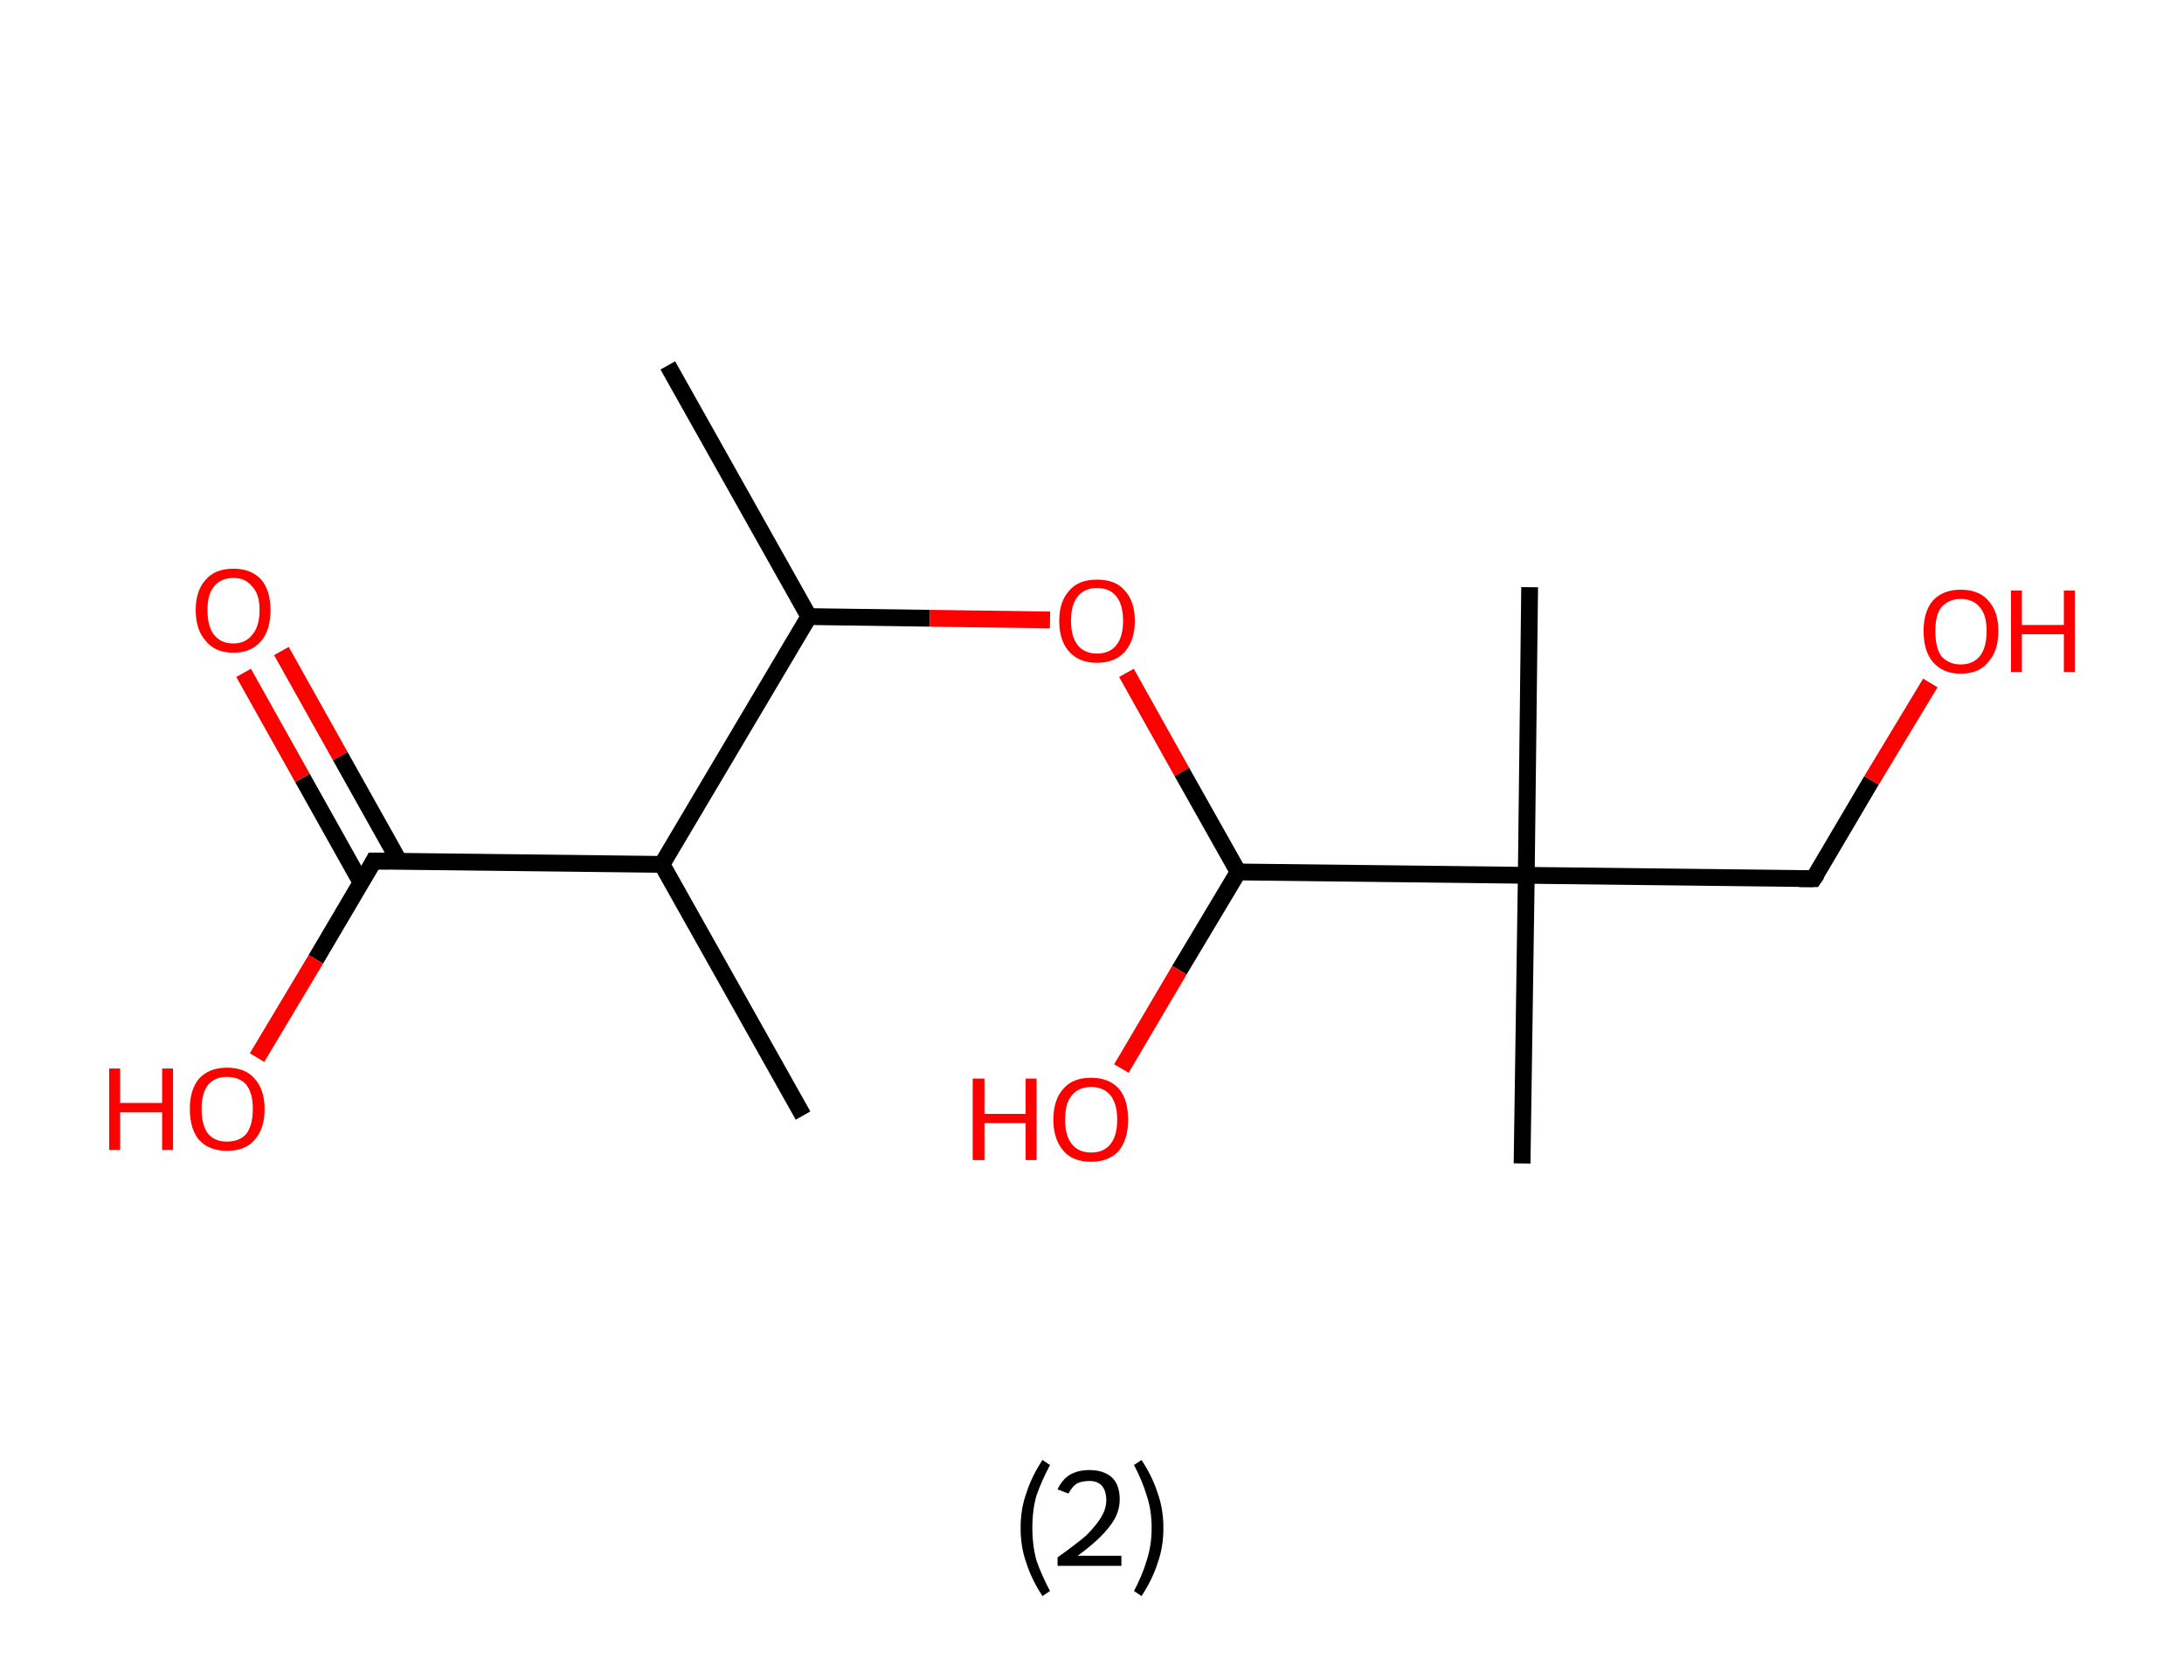 <?xml version='1.0' encoding='ASCII' standalone='yes'?>
<svg xmlns="http://www.w3.org/2000/svg" xmlns:rdkit="http://www.rdkit.org/xml" xmlns:xlink="http://www.w3.org/1999/xlink" version="1.1" baseProfile="full" xml:space="preserve" width="260px" height="200px" viewBox="0 0 260 200">
<!-- END OF HEADER -->
<rect style="opacity:1.0;fill:#FFFFFF;stroke:none" width="260.0" height="200.0" x="0.0" y="0.0"> </rect>
<path class="bond-0 atom-0 atom-1" d="M 79.5,43.5 L 96.3,73.4" style="fill:none;fill-rule:evenodd;stroke:#000000;stroke-width:2.0px;stroke-linecap:butt;stroke-linejoin:miter;stroke-opacity:1"/>
<path class="bond-1 atom-1 atom-2" d="M 96.3,73.4 L 110.7,73.6" style="fill:none;fill-rule:evenodd;stroke:#000000;stroke-width:2.0px;stroke-linecap:butt;stroke-linejoin:miter;stroke-opacity:1"/>
<path class="bond-1 atom-1 atom-2" d="M 110.7,73.6 L 125.0,73.8" style="fill:none;fill-rule:evenodd;stroke:#FF0000;stroke-width:2.0px;stroke-linecap:butt;stroke-linejoin:miter;stroke-opacity:1"/>
<path class="bond-2 atom-2 atom-3" d="M 134.1,80.1 L 140.7,91.9" style="fill:none;fill-rule:evenodd;stroke:#FF0000;stroke-width:2.0px;stroke-linecap:butt;stroke-linejoin:miter;stroke-opacity:1"/>
<path class="bond-2 atom-2 atom-3" d="M 140.7,91.9 L 147.4,103.8" style="fill:none;fill-rule:evenodd;stroke:#000000;stroke-width:2.0px;stroke-linecap:butt;stroke-linejoin:miter;stroke-opacity:1"/>
<path class="bond-3 atom-3 atom-4" d="M 147.4,103.8 L 140.4,115.5" style="fill:none;fill-rule:evenodd;stroke:#000000;stroke-width:2.0px;stroke-linecap:butt;stroke-linejoin:miter;stroke-opacity:1"/>
<path class="bond-3 atom-3 atom-4" d="M 140.4,115.5 L 133.5,127.2" style="fill:none;fill-rule:evenodd;stroke:#FF0000;stroke-width:2.0px;stroke-linecap:butt;stroke-linejoin:miter;stroke-opacity:1"/>
<path class="bond-4 atom-3 atom-5" d="M 147.4,103.8 L 181.7,104.2" style="fill:none;fill-rule:evenodd;stroke:#000000;stroke-width:2.0px;stroke-linecap:butt;stroke-linejoin:miter;stroke-opacity:1"/>
<path class="bond-5 atom-5 atom-6" d="M 181.7,104.2 L 181.2,138.5" style="fill:none;fill-rule:evenodd;stroke:#000000;stroke-width:2.0px;stroke-linecap:butt;stroke-linejoin:miter;stroke-opacity:1"/>
<path class="bond-6 atom-5 atom-7" d="M 181.7,104.2 L 182.1,69.9" style="fill:none;fill-rule:evenodd;stroke:#000000;stroke-width:2.0px;stroke-linecap:butt;stroke-linejoin:miter;stroke-opacity:1"/>
<path class="bond-7 atom-5 atom-8" d="M 181.7,104.2 L 215.9,104.6" style="fill:none;fill-rule:evenodd;stroke:#000000;stroke-width:2.0px;stroke-linecap:butt;stroke-linejoin:miter;stroke-opacity:1"/>
<path class="bond-8 atom-8 atom-9" d="M 215.9,104.6 L 222.8,92.9" style="fill:none;fill-rule:evenodd;stroke:#000000;stroke-width:2.0px;stroke-linecap:butt;stroke-linejoin:miter;stroke-opacity:1"/>
<path class="bond-8 atom-8 atom-9" d="M 222.8,92.9 L 229.8,81.3" style="fill:none;fill-rule:evenodd;stroke:#FF0000;stroke-width:2.0px;stroke-linecap:butt;stroke-linejoin:miter;stroke-opacity:1"/>
<path class="bond-9 atom-1 atom-10" d="M 96.3,73.4 L 78.8,102.9" style="fill:none;fill-rule:evenodd;stroke:#000000;stroke-width:2.0px;stroke-linecap:butt;stroke-linejoin:miter;stroke-opacity:1"/>
<path class="bond-10 atom-10 atom-11" d="M 78.8,102.9 L 95.6,132.8" style="fill:none;fill-rule:evenodd;stroke:#000000;stroke-width:2.0px;stroke-linecap:butt;stroke-linejoin:miter;stroke-opacity:1"/>
<path class="bond-11 atom-10 atom-12" d="M 78.8,102.9 L 44.5,102.5" style="fill:none;fill-rule:evenodd;stroke:#000000;stroke-width:2.0px;stroke-linecap:butt;stroke-linejoin:miter;stroke-opacity:1"/>
<path class="bond-12 atom-12 atom-13" d="M 47.5,102.5 L 40.5,90.0" style="fill:none;fill-rule:evenodd;stroke:#000000;stroke-width:2.0px;stroke-linecap:butt;stroke-linejoin:miter;stroke-opacity:1"/>
<path class="bond-12 atom-12 atom-13" d="M 40.5,90.0 L 33.5,77.5" style="fill:none;fill-rule:evenodd;stroke:#FF0000;stroke-width:2.0px;stroke-linecap:butt;stroke-linejoin:miter;stroke-opacity:1"/>
<path class="bond-12 atom-12 atom-13" d="M 43.0,105.1 L 36.0,92.6" style="fill:none;fill-rule:evenodd;stroke:#000000;stroke-width:2.0px;stroke-linecap:butt;stroke-linejoin:miter;stroke-opacity:1"/>
<path class="bond-12 atom-12 atom-13" d="M 36.0,92.6 L 29.0,80.1" style="fill:none;fill-rule:evenodd;stroke:#FF0000;stroke-width:2.0px;stroke-linecap:butt;stroke-linejoin:miter;stroke-opacity:1"/>
<path class="bond-13 atom-12 atom-14" d="M 44.5,102.5 L 37.6,114.2" style="fill:none;fill-rule:evenodd;stroke:#000000;stroke-width:2.0px;stroke-linecap:butt;stroke-linejoin:miter;stroke-opacity:1"/>
<path class="bond-13 atom-12 atom-14" d="M 37.6,114.2 L 30.6,125.9" style="fill:none;fill-rule:evenodd;stroke:#FF0000;stroke-width:2.0px;stroke-linecap:butt;stroke-linejoin:miter;stroke-opacity:1"/>
<path d="M 214.2,104.6 L 215.9,104.6 L 216.3,104.0" style="fill:none;stroke:#000000;stroke-width:2.0px;stroke-linecap:butt;stroke-linejoin:miter;stroke-opacity:1;"/>
<path d="M 46.3,102.5 L 44.5,102.5 L 44.2,103.1" style="fill:none;stroke:#000000;stroke-width:2.0px;stroke-linecap:butt;stroke-linejoin:miter;stroke-opacity:1;"/>
<path class="atom-2" d="M 126.1 73.9 Q 126.1 71.6, 127.3 70.3 Q 128.4 69.0, 130.6 69.0 Q 132.8 69.0, 133.9 70.3 Q 135.1 71.6, 135.1 73.9 Q 135.1 76.2, 133.9 77.6 Q 132.7 78.9, 130.6 78.9 Q 128.5 78.9, 127.3 77.6 Q 126.1 76.3, 126.1 73.9 M 130.6 77.8 Q 132.1 77.8, 132.9 76.8 Q 133.7 75.8, 133.7 73.9 Q 133.7 72.0, 132.9 71.0 Q 132.1 70.0, 130.6 70.0 Q 129.1 70.0, 128.3 71.0 Q 127.5 72.0, 127.5 73.9 Q 127.5 75.8, 128.3 76.8 Q 129.1 77.8, 130.6 77.8 " fill="#FF0000"/>
<path class="atom-4" d="M 115.8 128.4 L 117.2 128.4 L 117.2 132.6 L 122.1 132.6 L 122.1 128.4 L 123.4 128.4 L 123.4 138.1 L 122.1 138.1 L 122.1 133.7 L 117.2 133.7 L 117.2 138.1 L 115.8 138.1 L 115.8 128.4 " fill="#FF0000"/>
<path class="atom-4" d="M 125.4 133.3 Q 125.4 130.9, 126.6 129.6 Q 127.7 128.3, 129.9 128.3 Q 132.0 128.3, 133.2 129.6 Q 134.3 130.9, 134.3 133.3 Q 134.3 135.6, 133.2 137.0 Q 132.0 138.3, 129.9 138.3 Q 127.7 138.3, 126.6 137.0 Q 125.4 135.6, 125.4 133.3 M 129.9 137.2 Q 131.4 137.2, 132.2 136.2 Q 133.0 135.2, 133.0 133.3 Q 133.0 131.4, 132.2 130.4 Q 131.4 129.4, 129.9 129.4 Q 128.4 129.4, 127.6 130.4 Q 126.8 131.3, 126.8 133.3 Q 126.8 135.2, 127.6 136.2 Q 128.4 137.2, 129.9 137.2 " fill="#FF0000"/>
<path class="atom-9" d="M 229.0 75.1 Q 229.0 72.8, 230.1 71.5 Q 231.3 70.2, 233.4 70.2 Q 235.6 70.2, 236.7 71.5 Q 237.9 72.8, 237.9 75.1 Q 237.9 77.5, 236.7 78.8 Q 235.6 80.2, 233.4 80.2 Q 231.3 80.2, 230.1 78.8 Q 229.0 77.5, 229.0 75.1 M 233.4 79.1 Q 234.9 79.1, 235.7 78.1 Q 236.5 77.1, 236.5 75.1 Q 236.5 73.2, 235.7 72.3 Q 234.9 71.3, 233.4 71.3 Q 232.0 71.3, 231.1 72.3 Q 230.4 73.2, 230.4 75.1 Q 230.4 77.1, 231.1 78.1 Q 232.0 79.1, 233.4 79.1 " fill="#FF0000"/>
<path class="atom-9" d="M 239.4 70.3 L 240.7 70.3 L 240.7 74.4 L 245.7 74.4 L 245.7 70.3 L 247.0 70.3 L 247.0 80.0 L 245.7 80.0 L 245.7 75.5 L 240.7 75.5 L 240.7 80.0 L 239.4 80.0 L 239.4 70.3 " fill="#FF0000"/>
<path class="atom-13" d="M 23.3 72.6 Q 23.3 70.3, 24.5 69.0 Q 25.6 67.7, 27.8 67.7 Q 29.9 67.7, 31.1 69.0 Q 32.2 70.3, 32.2 72.6 Q 32.2 75.0, 31.1 76.3 Q 29.9 77.7, 27.8 77.7 Q 25.6 77.7, 24.5 76.3 Q 23.3 75.0, 23.3 72.6 M 27.8 76.6 Q 29.2 76.6, 30.0 75.6 Q 30.9 74.6, 30.9 72.6 Q 30.9 70.7, 30.0 69.8 Q 29.2 68.8, 27.8 68.8 Q 26.3 68.8, 25.5 69.8 Q 24.7 70.7, 24.7 72.6 Q 24.7 74.6, 25.5 75.6 Q 26.3 76.6, 27.8 76.6 " fill="#FF0000"/>
<path class="atom-14" d="M 13.0 127.2 L 14.3 127.2 L 14.3 131.3 L 19.3 131.3 L 19.3 127.2 L 20.6 127.2 L 20.6 136.9 L 19.3 136.9 L 19.3 132.4 L 14.3 132.4 L 14.3 136.9 L 13.0 136.9 L 13.0 127.2 " fill="#FF0000"/>
<path class="atom-14" d="M 22.6 132.0 Q 22.6 129.7, 23.7 128.4 Q 24.9 127.1, 27.0 127.1 Q 29.2 127.1, 30.3 128.4 Q 31.5 129.7, 31.5 132.0 Q 31.5 134.4, 30.3 135.7 Q 29.2 137.0, 27.0 137.0 Q 24.9 137.0, 23.7 135.7 Q 22.6 134.4, 22.6 132.0 M 27.0 135.9 Q 28.5 135.9, 29.3 135.0 Q 30.1 134.0, 30.1 132.0 Q 30.1 130.1, 29.3 129.1 Q 28.5 128.2, 27.0 128.2 Q 25.6 128.2, 24.8 129.1 Q 24.0 130.1, 24.0 132.0 Q 24.0 134.0, 24.8 135.0 Q 25.6 135.9, 27.0 135.9 " fill="#FF0000"/>
<path class="legend" d="M 121.5 181.9 Q 121.5 179.6, 122.2 177.7 Q 122.8 175.8, 124.1 173.8 L 125.0 174.4 Q 124.0 176.3, 123.4 178.0 Q 122.9 179.7, 122.9 181.9 Q 122.9 184.0, 123.4 185.8 Q 124.0 187.5, 125.0 189.4 L 124.1 190.0 Q 122.8 188.0, 122.2 186.1 Q 121.5 184.2, 121.5 181.9 " fill="#000000"/>
<path class="legend" d="M 125.9 177.3 Q 126.4 176.2, 127.3 175.6 Q 128.3 175.0, 129.7 175.0 Q 131.4 175.0, 132.4 175.9 Q 133.3 176.8, 133.3 178.5 Q 133.3 180.2, 132.1 181.7 Q 130.9 183.3, 128.3 185.2 L 133.5 185.2 L 133.5 186.4 L 125.9 186.4 L 125.9 185.4 Q 128.0 183.9, 129.3 182.8 Q 130.5 181.6, 131.1 180.6 Q 131.7 179.6, 131.7 178.6 Q 131.7 177.5, 131.2 176.9 Q 130.7 176.3, 129.7 176.3 Q 128.8 176.3, 128.2 176.6 Q 127.6 177.0, 127.2 177.8 L 125.9 177.3 " fill="#000000"/>
<path class="legend" d="M 138.5 181.9 Q 138.5 184.2, 137.8 186.1 Q 137.2 188.0, 135.9 190.0 L 135.0 189.4 Q 136.0 187.5, 136.5 185.8 Q 137.1 184.0, 137.1 181.9 Q 137.1 179.7, 136.5 178.0 Q 136.0 176.3, 135.0 174.4 L 135.9 173.8 Q 137.2 175.8, 137.8 177.7 Q 138.5 179.6, 138.5 181.9 " fill="#000000"/>
</svg>
